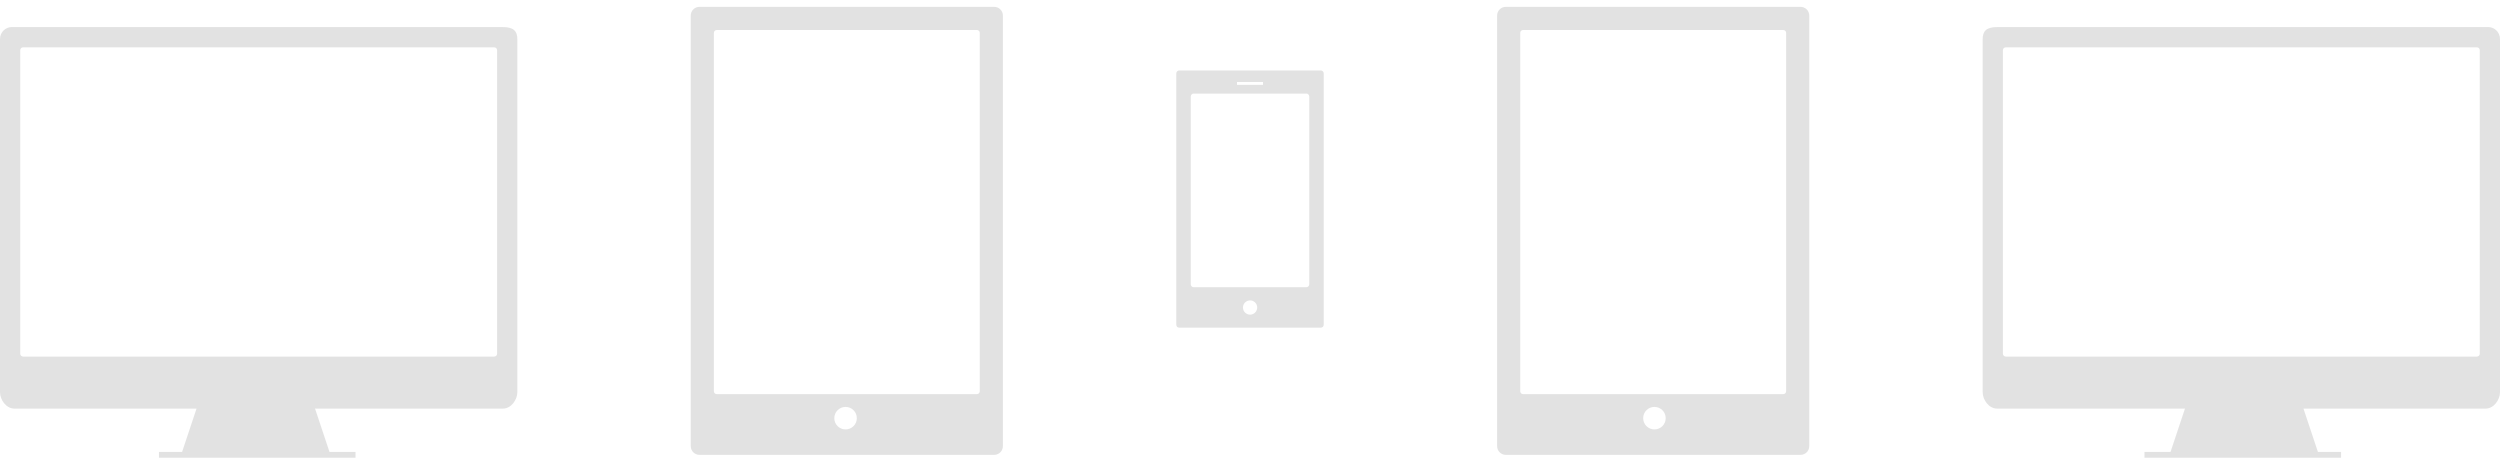 <svg xmlns="http://www.w3.org/2000/svg" xmlns:xlink="http://www.w3.org/1999/xlink" id="Layer_1" width="865" height="159" x="0" y="0" enable-background="new 0 0 865 159" version="1.1" viewBox="0 0 865 159" xml:space="preserve"><path fill="#404040" d="M861.049,9.375H690.951c-3.734,0-4.951,1.467-4.951,4.202v122.097	c0,2.734,2.217,5.701,4.951,5.701H756l-5,15h-9v2h68v-2h-8l-5-15h63.049c2.734,0,4.951-2.967,4.951-5.701V13.577	C865,10.842,862.783,9.375,861.049,9.375z M858,122.375c0,0.553-0.447,1-1,1H694c-0.553,0-1-0.447-1-1v-105c0-0.552,0.447-1,1-1h163	c0.553,0,1,0.448,1,1V122.375z" opacity=".15"/><path fill="#404040" d="M626,5.375c0-1.657-1.343-3-3-3H521c-1.657,0-3,1.343-3,3v149c0,1.657,1.343,3,3,3h102	c1.657,0,3-1.343,3-3V5.375z M572.438,148.583c-2.151,0-3.896-1.744-3.896-3.896s1.744-3.896,3.896-3.896s3.896,1.744,3.896,3.896	S574.589,148.583,572.438,148.583z M618,135.375c0,0.553-0.448,1-1,1h-90c-0.552,0-1-0.447-1-1v-124c0-0.552,0.448-1,1-1h90	c0.552,0,1,0.448,1,1V135.375z" opacity=".15"/><path fill="#404040" d="M457,24.375h-49c-0.552,0-1,0.448-1,1v87c0,0.553,0.448,1,1,1h49c0.552,0,1-0.447,1-1v-87	C458,24.823,457.552,24.375,457,24.375z M428,28.375h9v1h-9V28.375z M432.527,108.867c-1.361,0-2.465-1.104-2.465-2.465	s1.104-2.465,2.465-2.465s2.464,1.104,2.464,2.465S433.889,108.867,432.527,108.867z M453,98.375c0,0.553-0.448,1-1,1h-39	c-0.552,0-1-0.447-1-1v-65c0-0.552,0.448-1,1-1h39c0.552,0,1,0.448,1,1V98.375z" opacity=".15"/><path fill="#404040" d="M0,13.577v122.097c0,2.734,2.217,5.701,4.951,5.701H68l-5,15h-8v2h68v-2h-9l-5-15h65.049	c2.734,0,4.951-2.967,4.951-5.701V13.577c0-2.734-1.217-4.202-4.951-4.202H3.951C2.217,9.375,0,10.842,0,13.577z M7,17.375	c0-0.552,0.447-1,1-1h163c0.553,0,1,0.448,1,1v105c0,0.553-0.447,1-1,1H8c-0.553,0-1-0.447-1-1V17.375z" opacity=".15"/><path fill="#404040" d="M239,154.375c0,1.657,1.343,3,3,3h102c1.657,0,3-1.343,3-3v-149c0-1.657-1.343-3-3-3H242	c-1.657,0-3,1.343-3,3V154.375z M288.667,144.688c0-2.151,1.744-3.896,3.896-3.896s3.896,1.744,3.896,3.896	s-1.744,3.896-3.896,3.896S288.667,146.839,288.667,144.688z M247,11.375c0-0.552,0.448-1,1-1h90c0.552,0,1,0.448,1,1v124	c0,0.553-0.448,1-1,1h-90c-0.552,0-1-0.447-1-1V11.375z" opacity=".15"/></svg>